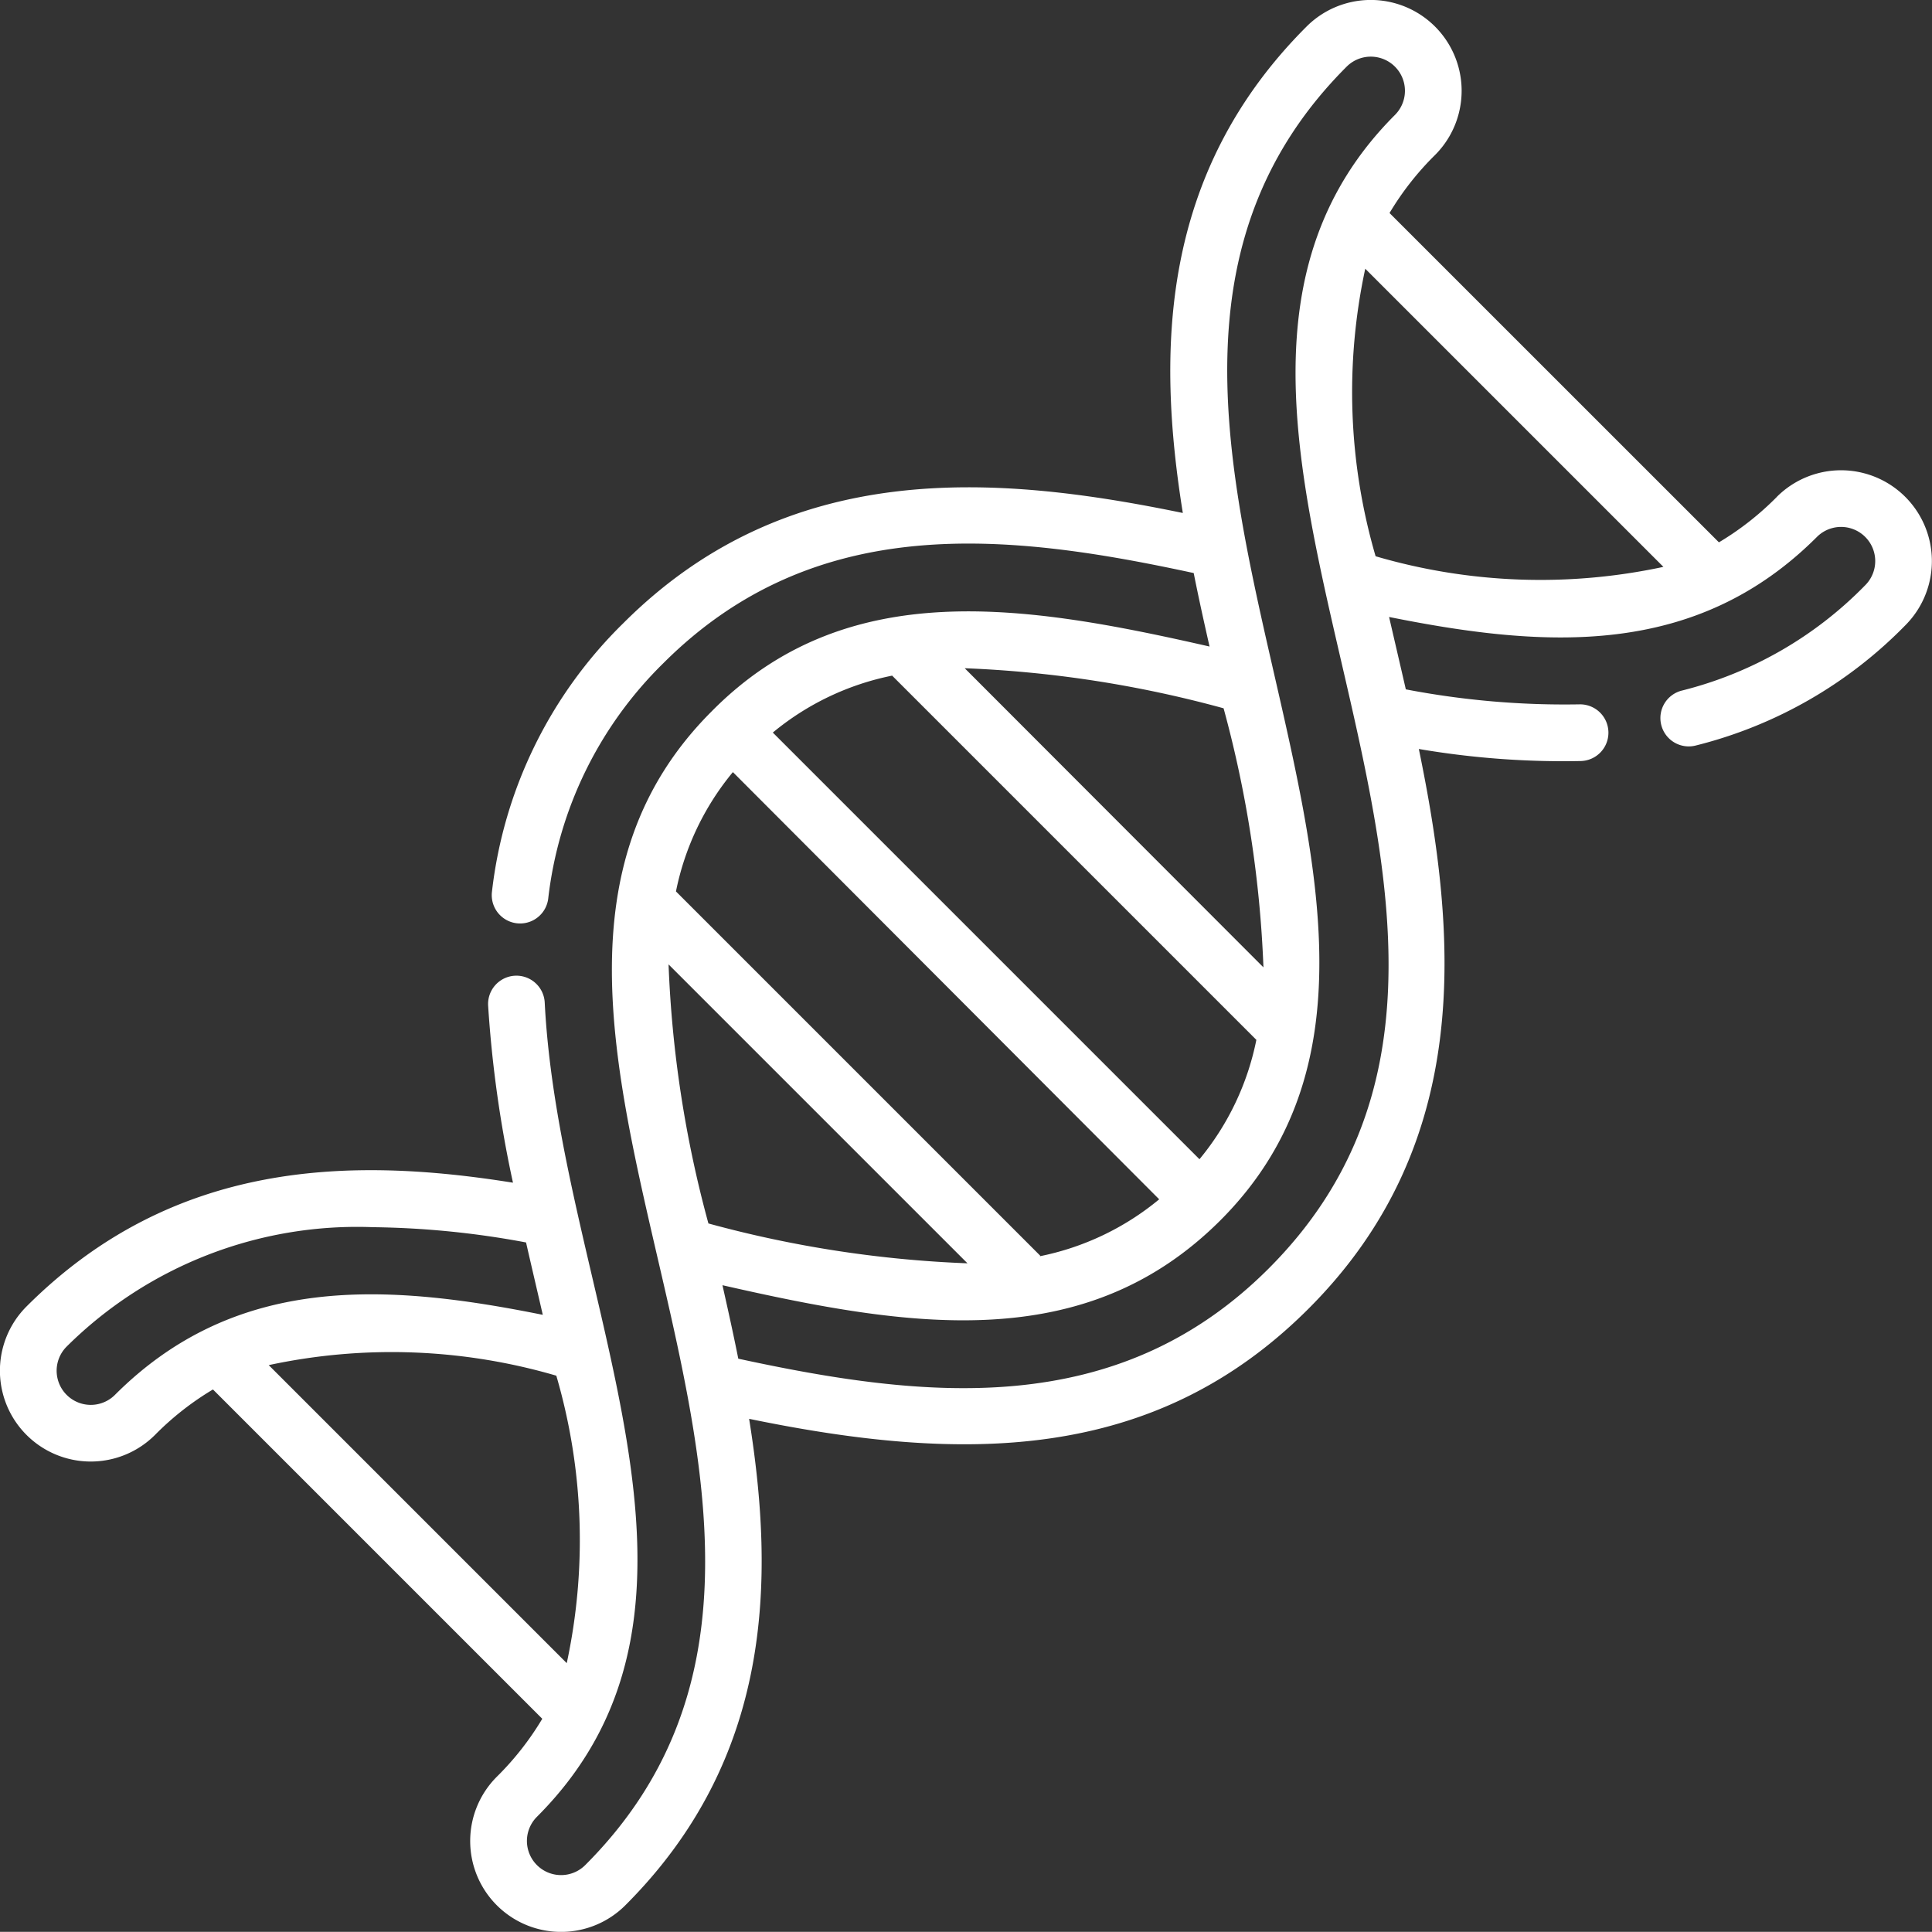<svg xmlns="http://www.w3.org/2000/svg" width="30.002" height="30" viewBox="0 0 30.002 30">
  <rect x="0" y="0" width="30.002" height="30" fill="#333333" stroke="none"/>
  <path id="Path_479" data-name="Path 479" d="M27.592,8.217a4.508,4.508,0,0,1-.9.706L21.577,3.809a4.512,4.512,0,0,1,.706-.9A1.41,1.41,0,0,0,20.289.913C18,3.2,17.966,5.969,18.367,8.467c-2.908-.6-6.123-.854-8.689,1.712a6.94,6.94,0,0,0-2.039,4.166.44.44,0,1,0,.873.113A6.091,6.091,0,0,1,10.3,10.8c2.364-2.364,5.352-2.024,8.236-1.4.086.431.162.769.246,1.141-2.866-.652-5.642-1.113-7.736,1.011-4.68,4.686,3.272,12.681-1.959,17.912a.53.53,0,0,1-.75-.75c3.317-3.317.353-8.082.121-12.644a.44.44,0,0,0-.879.045,18.428,18.428,0,0,0,.386,2.752c-2.5-.4-5.265-.367-7.554,1.922a1.41,1.41,0,0,0,1.995,1.995,4.512,4.512,0,0,1,.9-.706l5.114,5.114a4.516,4.516,0,0,1-.706.9A1.41,1.41,0,0,0,9.71,30.088C12,27.8,12.033,25.033,11.632,22.534c3.319.684,6.286.692,8.689-1.712,2.566-2.566,2.311-5.782,1.711-8.69a13.348,13.348,0,0,0,2.518.187.44.44,0,0,0-.028-.88,13.059,13.059,0,0,1-2.692-.233c-.085-.371-.167-.721-.26-1.124,2.441.491,4.765.636,6.644-1.243a.53.53,0,1,1,.75.75,6.017,6.017,0,0,1-2.843,1.635.44.44,0,1,0,.216.853,6.874,6.874,0,0,0,3.249-1.865,1.41,1.41,0,1,0-1.995-1.995ZM1.784,22.162a.53.53,0,0,1-.75-.75,6.4,6.4,0,0,1,4.758-1.854,13.7,13.7,0,0,1,2.376.237c.084.369.17.733.26,1.124-2.441-.492-4.765-.636-6.644,1.243ZM4.172,21.7a9.1,9.1,0,0,1,4.466.164A9.1,9.1,0,0,1,8.8,26.328ZM11,19.5a17.824,17.824,0,0,1-.619-4.023l4.642,4.642A17.819,17.819,0,0,1,11,19.5Zm5.152.5-5.656-5.656a4.2,4.2,0,0,1,.884-1.853L18,19.125a4.2,4.2,0,0,1-1.853.884ZM18.623,18.5,12,11.877a4.2,4.2,0,0,1,1.853-.884l5.656,5.656a4.2,4.2,0,0,1-.883,1.853ZM19,11.5a17.837,17.837,0,0,1,.619,4.023L14.98,10.878A17.821,17.821,0,0,1,19,11.5Zm.7,8.7c-2.364,2.364-5.351,2.024-8.236,1.4-.062-.309-.13-.628-.246-1.141,2.9.66,5.622,1.1,7.733-1.008C23.6,14.8,15.71,6.737,20.911,1.536a.53.53,0,0,1,.75.75C16.986,6.96,24.928,14.971,19.7,20.2ZM21.361,9.14A9.1,9.1,0,0,1,21.2,4.674l4.63,4.63a9.1,9.1,0,0,1-4.466-.164Zm0,0" transform="translate(0.001 -0.501)" fill="#fff"/>
</svg>
